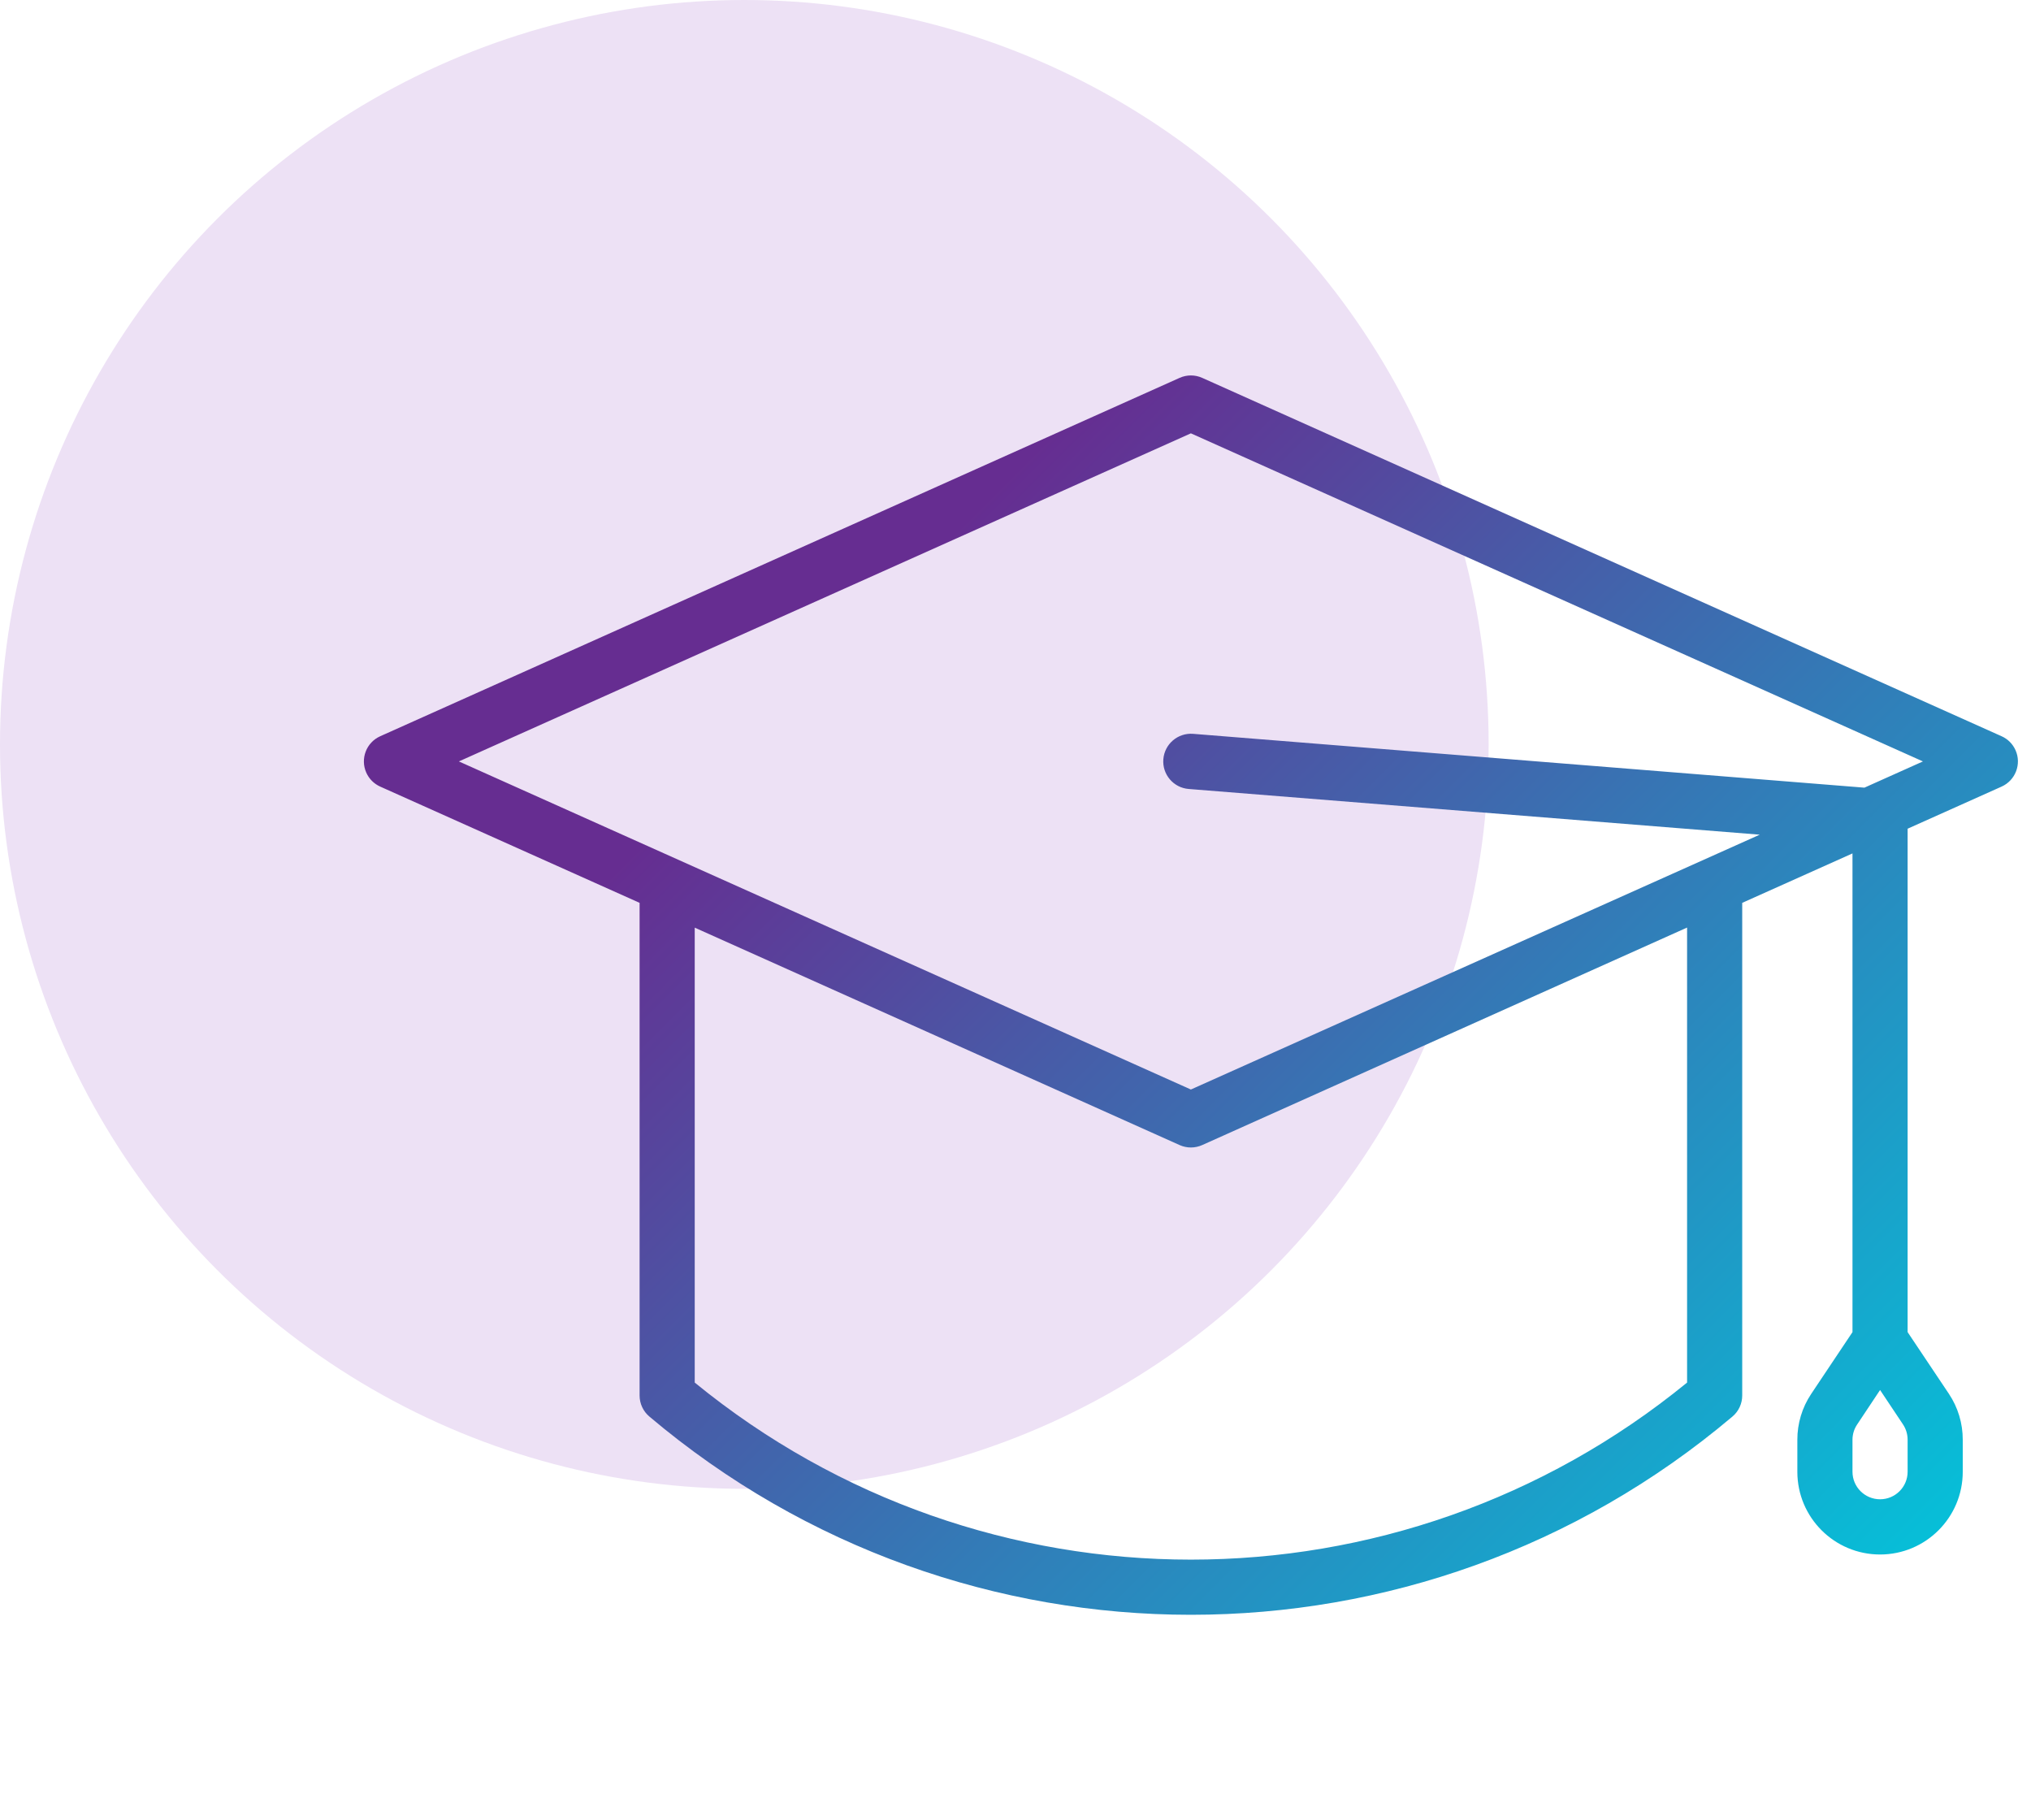 <svg width="48" height="43" viewBox="0 0 48 43" fill="none" xmlns="http://www.w3.org/2000/svg">
<circle cx="17.591" cy="17.591" r="17.591" fill="#EDE1F5"/>
<g clip-path="url(#clip0)">
<path d="M47.305 17.398L28.412 8.929C28.242 8.853 28.049 8.853 27.879 8.929L8.986 17.398C8.657 17.545 8.51 17.93 8.657 18.259C8.722 18.405 8.839 18.522 8.986 18.588L15.116 21.335V32.977C15.116 33.169 15.201 33.352 15.348 33.475C22.737 39.72 33.554 39.72 40.943 33.475C41.09 33.352 41.175 33.169 41.175 32.977V21.335L43.781 20.167V31.479L42.804 32.941C42.59 33.262 42.477 33.639 42.478 34.025V34.78C42.478 35.859 43.353 36.734 44.433 36.734C45.512 36.734 46.387 35.859 46.387 34.78V34.023C46.388 33.637 46.275 33.26 46.061 32.939L45.084 31.479V19.583L47.305 18.588C47.633 18.441 47.781 18.055 47.634 17.727C47.569 17.581 47.452 17.463 47.305 17.398ZM45.084 34.778C45.084 35.138 44.792 35.429 44.433 35.429C44.073 35.429 43.781 35.138 43.781 34.778V34.023C43.781 33.894 43.819 33.769 43.891 33.662L44.433 32.847L44.975 33.66C45.046 33.767 45.084 33.892 45.084 34.021V34.778ZM39.872 32.671C33.05 38.25 23.241 38.25 16.419 32.671V21.921L27.879 27.059C28.049 27.135 28.242 27.135 28.412 27.059L39.872 21.919V32.671ZM44.063 18.613L28.198 17.341C27.838 17.313 27.523 17.581 27.494 17.941C27.465 18.3 27.734 18.616 28.093 18.644L41.589 19.724L28.145 25.746L10.845 17.993L28.145 10.24L45.446 17.993L44.063 18.613Z" fill="url(#paint0_linear)"/>
</g>
<defs>
<linearGradient id="paint0_linear" x1="20.491" y1="14.572" x2="45.697" y2="39.778" gradientUnits="userSpaceOnUse">
<stop stop-color="#662D91"/>
<stop offset="0.437" stop-color="#3873B3"/>
<stop offset="1" stop-color="#00C9DD"/>
</linearGradient>
<clipPath id="clip0">
<rect width="39.091" height="39.091" fill="white" transform="translate(8.6 3.909)"/>
</clipPath>
</defs>
</svg>
